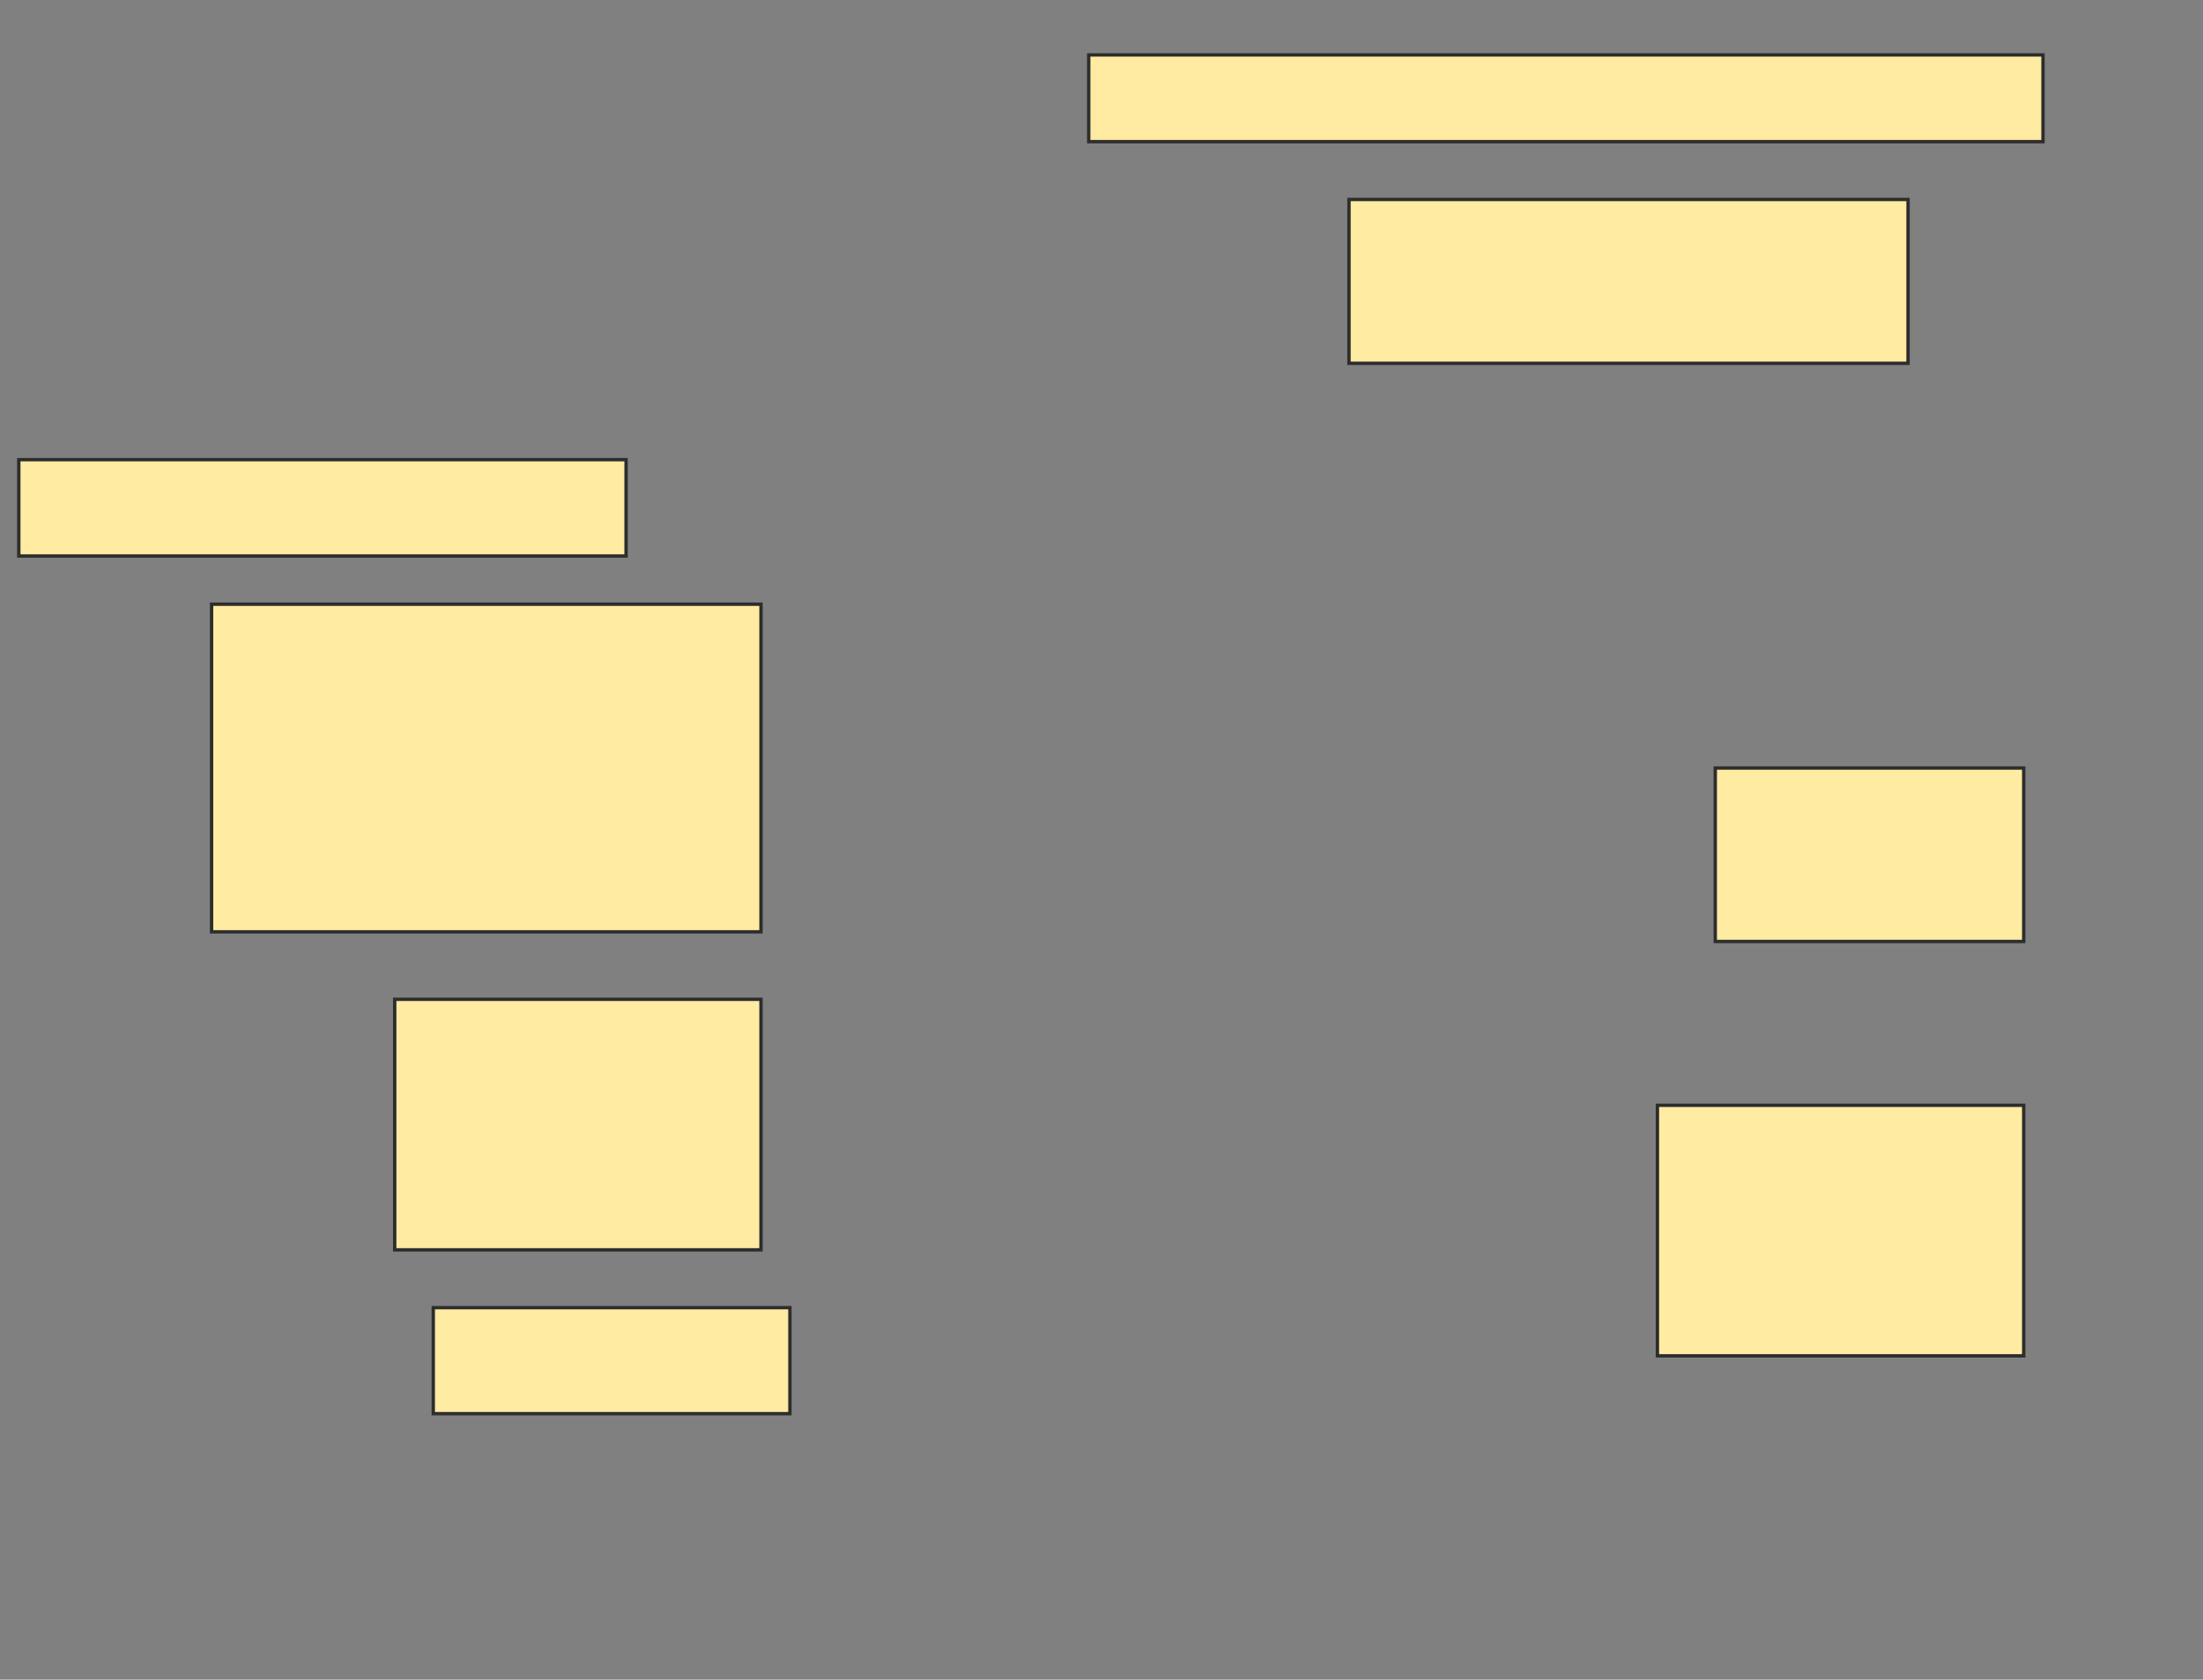 <svg height="498" width="653" xmlns="http://www.w3.org/2000/svg">
 <rect width="100%" height="100%" fill="#808080" stroke="none"/>
 <!-- Created with Image Occlusion Enhanced -->
 <g>
  <title>Labels</title>
 </g>
 <g>
  <title>Masks</title>
  <rect fill="#FFEBA2" height="25.714" id="2a5163fdeedd42298b72632b990cea0f-ao-1" stroke="#2D2D2D" width="282.857" x="322.714" y="16.286"/>
  <rect fill="#FFEBA2" height="48.571" id="2a5163fdeedd42298b72632b990cea0f-ao-2" stroke="#2D2D2D" width="165.714" x="399.857" y="59.143"/>
  <rect fill="#FFEBA2" height="28.571" id="2a5163fdeedd42298b72632b990cea0f-ao-3" stroke="#2D2D2D" width="180" x="5.571" y="136.286"/>
  <rect fill="#FFEBA2" height="97.143" id="2a5163fdeedd42298b72632b990cea0f-ao-4" stroke="#2D2D2D" width="162.857" x="62.714" y="179.143"/>
  <rect fill="#FFEBA2" height="51.429" id="2a5163fdeedd42298b72632b990cea0f-ao-5" stroke="#2D2D2D" width="91.429" x="508.429" y="227.714"/>
  <rect fill="#FFEBA2" height="74.286" id="2a5163fdeedd42298b72632b990cea0f-ao-6" stroke="#2D2D2D" width="108.571" x="117" y="296.286"/>
  <rect fill="#FFEBA2" height="74.286" id="2a5163fdeedd42298b72632b990cea0f-ao-7" stroke="#2D2D2D" width="108.571" x="491.286" y="327.714"/>
  <rect fill="#FFEBA2" height="31.429" id="2a5163fdeedd42298b72632b990cea0f-ao-8" stroke="#2D2D2D" width="105.714" x="128.429" y="387.714"/>
 </g>
</svg>